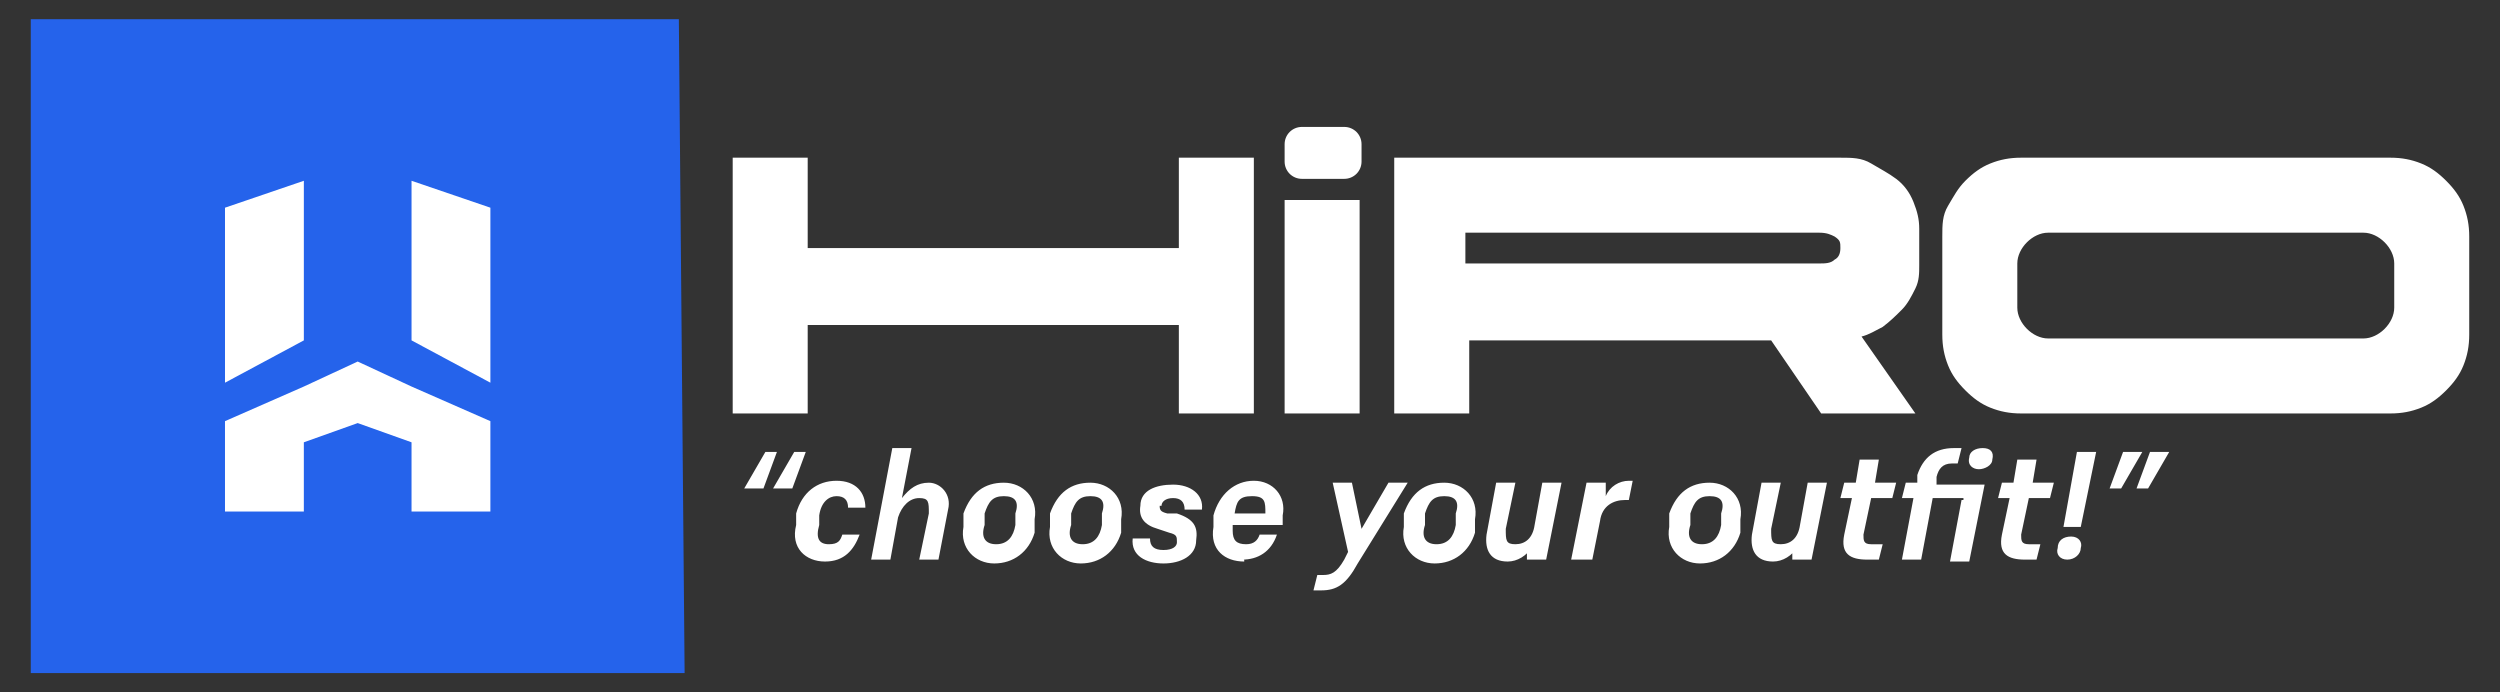 <svg id="Layer_1" width="130" height="36" xmlns="http://www.w3.org/2000/svg" fill="none" viewBox="0 0 130 36">
  <rect x="0" y="0" width="130" height="36" fill="#333333" stroke="none"/>
  <polygon points="35.6 35 1.6 35 1.6 1 35.3 1 35.6 35" fill="#2563eb"/>
  <path d="M15.8,9.4v8.3l-4.1,2.2v-9.1l4.1-1.4ZM21.4,9.4v8.3l4.1,2.2v-9.1l-4.1-1.4ZM25.5,21.9v4.7h-4.1v-3.6l-2.8-1-2.8,1v3.6h-4.1v-4.7l4.1-1.8,2.8-1.3,2.8,1.3,4.1,1.8Z" fill="white"/>
  <path d="M61.3,12.9v-4.7h3.9v13.3h-3.9v-4.6h-19.3v4.6h-3.9v-13.3h3.9v4.7h19.3ZM66.8,8.4v-.9c0-.5.4-.9.9-.9h2.2c.5,0,.9.4.9.9v.9c0,.5-.4.9-.9.9h-2.2c-.5,0-.9-.4-.9-.9ZM66.8,21.5v-11.1h3.9v11.1h-3.9ZM99.5,21.5h-4.8l-2.6-3.8h-15.7v3.8h-3.9v-13.3h23.2c.6,0,1.1,0,1.6.3s.9.5,1.3.8.7.7.9,1.2c.2.5.3.9.3,1.4v1.9c0,.4,0,.8-.2,1.2s-.4.8-.7,1.1c-.3.3-.6.6-1,.9-.4.2-.7.4-1.1.5l2.8,4h-.1ZM95.7,12.9h0c0-.3,0-.4-.3-.6-.2-.1-.4-.2-.8-.2h-18.4v1.6h18.4c.3,0,.6,0,.8-.2.2-.1.3-.3.3-.6ZM124.3,21.5h-19.2c-.6,0-1.1-.1-1.6-.3-.5-.2-.9-.5-1.3-.9s-.7-.8-.9-1.3-.3-1-.3-1.6v-5.1c0-.6,0-1.1.3-1.6s.5-.9.9-1.3c.4-.4.8-.7,1.3-.9s1-.3,1.6-.3h19.2c.6,0,1.1.1,1.6.3s.9.5,1.3.9.7.8.9,1.3c.2.5.3,1,.3,1.6v5.1c0,.6-.1,1.1-.3,1.6s-.5.9-.9,1.3-.8.7-1.3.9c-.5.2-1,.3-1.6.3ZM124.5,16v-2.3c0-.4-.2-.8-.5-1.1s-.7-.5-1.1-.5h-16.4c-.4,0-.8.2-1.1.5-.3.3-.5.7-.5,1.1v2.3c0,.4.2.8.5,1.1s.7.5,1.1.5h16.4c.4,0,.8-.2,1.1-.5.3-.3.5-.7.5-1.1Z" fill="white"/>
  <path d="M40.4,23.5l-.7,1.9h-1l1.1-1.9h.6ZM41.9,23.5l-.7,1.9h-1l1.1-1.9h.6ZM43.7,27.8h1c-.3.8-.8,1.4-1.8,1.4s-1.8-.7-1.5-1.9v-.6c.3-1.1,1.1-1.7,2.1-1.7s1.5.6,1.5,1.4h-.9c0-.4-.2-.6-.6-.6s-.8.3-.9,1v.5c-.2.7,0,1,.5,1s.6-.2.7-.5h0ZM45.3,29.1l1.1-5.8h1l-.5,2.6c.4-.5.8-.8,1.4-.8s1.2.6,1,1.4l-.5,2.6h-1l.5-2.4c0-.6,0-.8-.5-.8s-.9.4-1.1,1l-.4,2.2s-1,0-1,0ZM50.1,27.3v-.6c.4-1.1,1.1-1.6,2.1-1.6s1.8.8,1.6,1.9v.7c-.3,1-1.1,1.6-2.1,1.6s-1.8-.8-1.6-1.9h0ZM51.2,26.7v.6c-.2.6,0,1,.6,1s.9-.4,1-1v-.6c.2-.6,0-.9-.6-.9s-.8.3-1,.9ZM54.6,27.3v-.6c.4-1.1,1.1-1.6,2.1-1.6s1.8.8,1.6,1.9v.7c-.3,1-1.1,1.6-2.1,1.6s-1.8-.8-1.6-1.9h0ZM55.7,26.7v.6c-.2.6,0,1,.6,1s.9-.4,1-1v-.6c.2-.6,0-.9-.6-.9s-.8.3-1,.9ZM60.3,26.2c0,.3,0,.4.4.5h.5c.9.3,1.1.7,1,1.4,0,.8-.8,1.2-1.7,1.2s-1.7-.4-1.6-1.3h.9c0,.4.2.6.7.6s.7-.2.7-.4c0-.3,0-.4-.4-.5l-.6-.2c-.7-.2-1-.6-.9-1.2,0-.8.8-1.1,1.7-1.1s1.6.5,1.5,1.3h-.9c0-.4-.2-.6-.6-.6s-.6.2-.6.4h-.1ZM64.7,29.2c-1,0-1.8-.6-1.6-1.8v-.6c.3-1.1,1.1-1.8,2.1-1.8s1.7.8,1.5,1.8v.5h-2.6v.3c0,.5.2.7.7.7s0,0,0,0c.4,0,.6-.2.7-.5h.9c-.3.9-1,1.3-1.8,1.3h.1ZM64.3,26.7h1.5c0-.6,0-.9-.7-.9s-.8.3-.9.9h0ZM68.3,30.7l.2-.8h.3c.4,0,.7-.1,1.1-.8l.2-.4-.8-3.6h1l.5,2.4,1.4-2.4h1l-2.6,4.2c-.6,1.1-1.1,1.4-1.9,1.4h-.5.1ZM73,27.3v-.6c.4-1.1,1.1-1.6,2.1-1.6s1.8.8,1.6,1.9v.7c-.3,1-1.1,1.6-2.1,1.6s-1.8-.8-1.6-1.9h0ZM74.1,26.7v.6c-.2.6,0,1,.6,1s.9-.4,1-1v-.6c.2-.6,0-.9-.6-.9s-.8.3-1,.9ZM79.7,28.4c-.3.5-.8.8-1.3.8-.9,0-1.2-.6-1.1-1.4l.5-2.7h1l-.5,2.4c0,.6,0,.8.5.8s.9-.3,1-1l.4-2.2h1l-.8,4h-1v-.7h.3ZM81.7,29.1l.8-4h1v.7c.2-.5.7-.8,1.2-.8h.2l-.2,1h-.2c-.6,0-1.2.3-1.3,1.1l-.4,2h-1.1ZM86.8,27.3v-.6c.4-1.1,1.1-1.6,2.1-1.6s1.8.8,1.6,1.9v.7c-.3,1-1.1,1.6-2.1,1.6s-1.8-.8-1.6-1.9h0ZM87.9,26.7v.6c-.2.6,0,1,.6,1s.9-.4,1-1v-.6c.2-.6,0-.9-.6-.9s-.8.3-1,.9ZM93.5,28.4c-.3.5-.8.8-1.3.8-.9,0-1.2-.6-1.1-1.4l.5-2.7h1l-.5,2.4c0,.6,0,.8.5.8s.9-.3,1-1l.4-2.2h1l-.8,4h-1v-.7h.3ZM97.8,29.1h-.7c-.9,0-1.4-.3-1.2-1.3l.4-1.9h-.6l.2-.8h.6l.2-1.2h1l-.2,1.2h1.1l-.2.8h-1.1l-.4,1.9c0,.3,0,.5.4.5h.6l-.2.8h0ZM102.1,25.9h-1.6l-.6,3.2h-1l.6-3.2h-.6l.2-.8h.6v-.4c.3-.9.9-1.4,1.9-1.4h.4l-.2.8h-.3c-.5,0-.7.3-.8.7v.4h2.5l-.8,4h-1l.6-3.2h.1ZM102.4,23.8c0-.3.3-.5.7-.5s.6.2.5.6c0,.3-.4.5-.7.5s-.6-.2-.5-.6ZM106,29.1h-.7c-.9,0-1.4-.3-1.2-1.3l.4-1.9h-.6l.2-.8h.6l.2-1.2h1l-.2,1.2h1.1l-.2.8h-1.1l-.4,1.9c0,.3,0,.5.4.5h.6l-.2.8h0ZM107,28.5c0-.4.3-.6.7-.6s.6.3.5.6c0,.3-.3.6-.7.6s-.6-.3-.5-.6ZM108,23.5h1l-.8,3.9h-.9s.7-3.9.7-3.9ZM109.7,25.4l.7-1.9h1l-1.1,1.9h-.6ZM111.1,25.4l.7-1.9h1l-1.1,1.9h-.6Z" fill="white" isolation="isolate"/>
</svg>